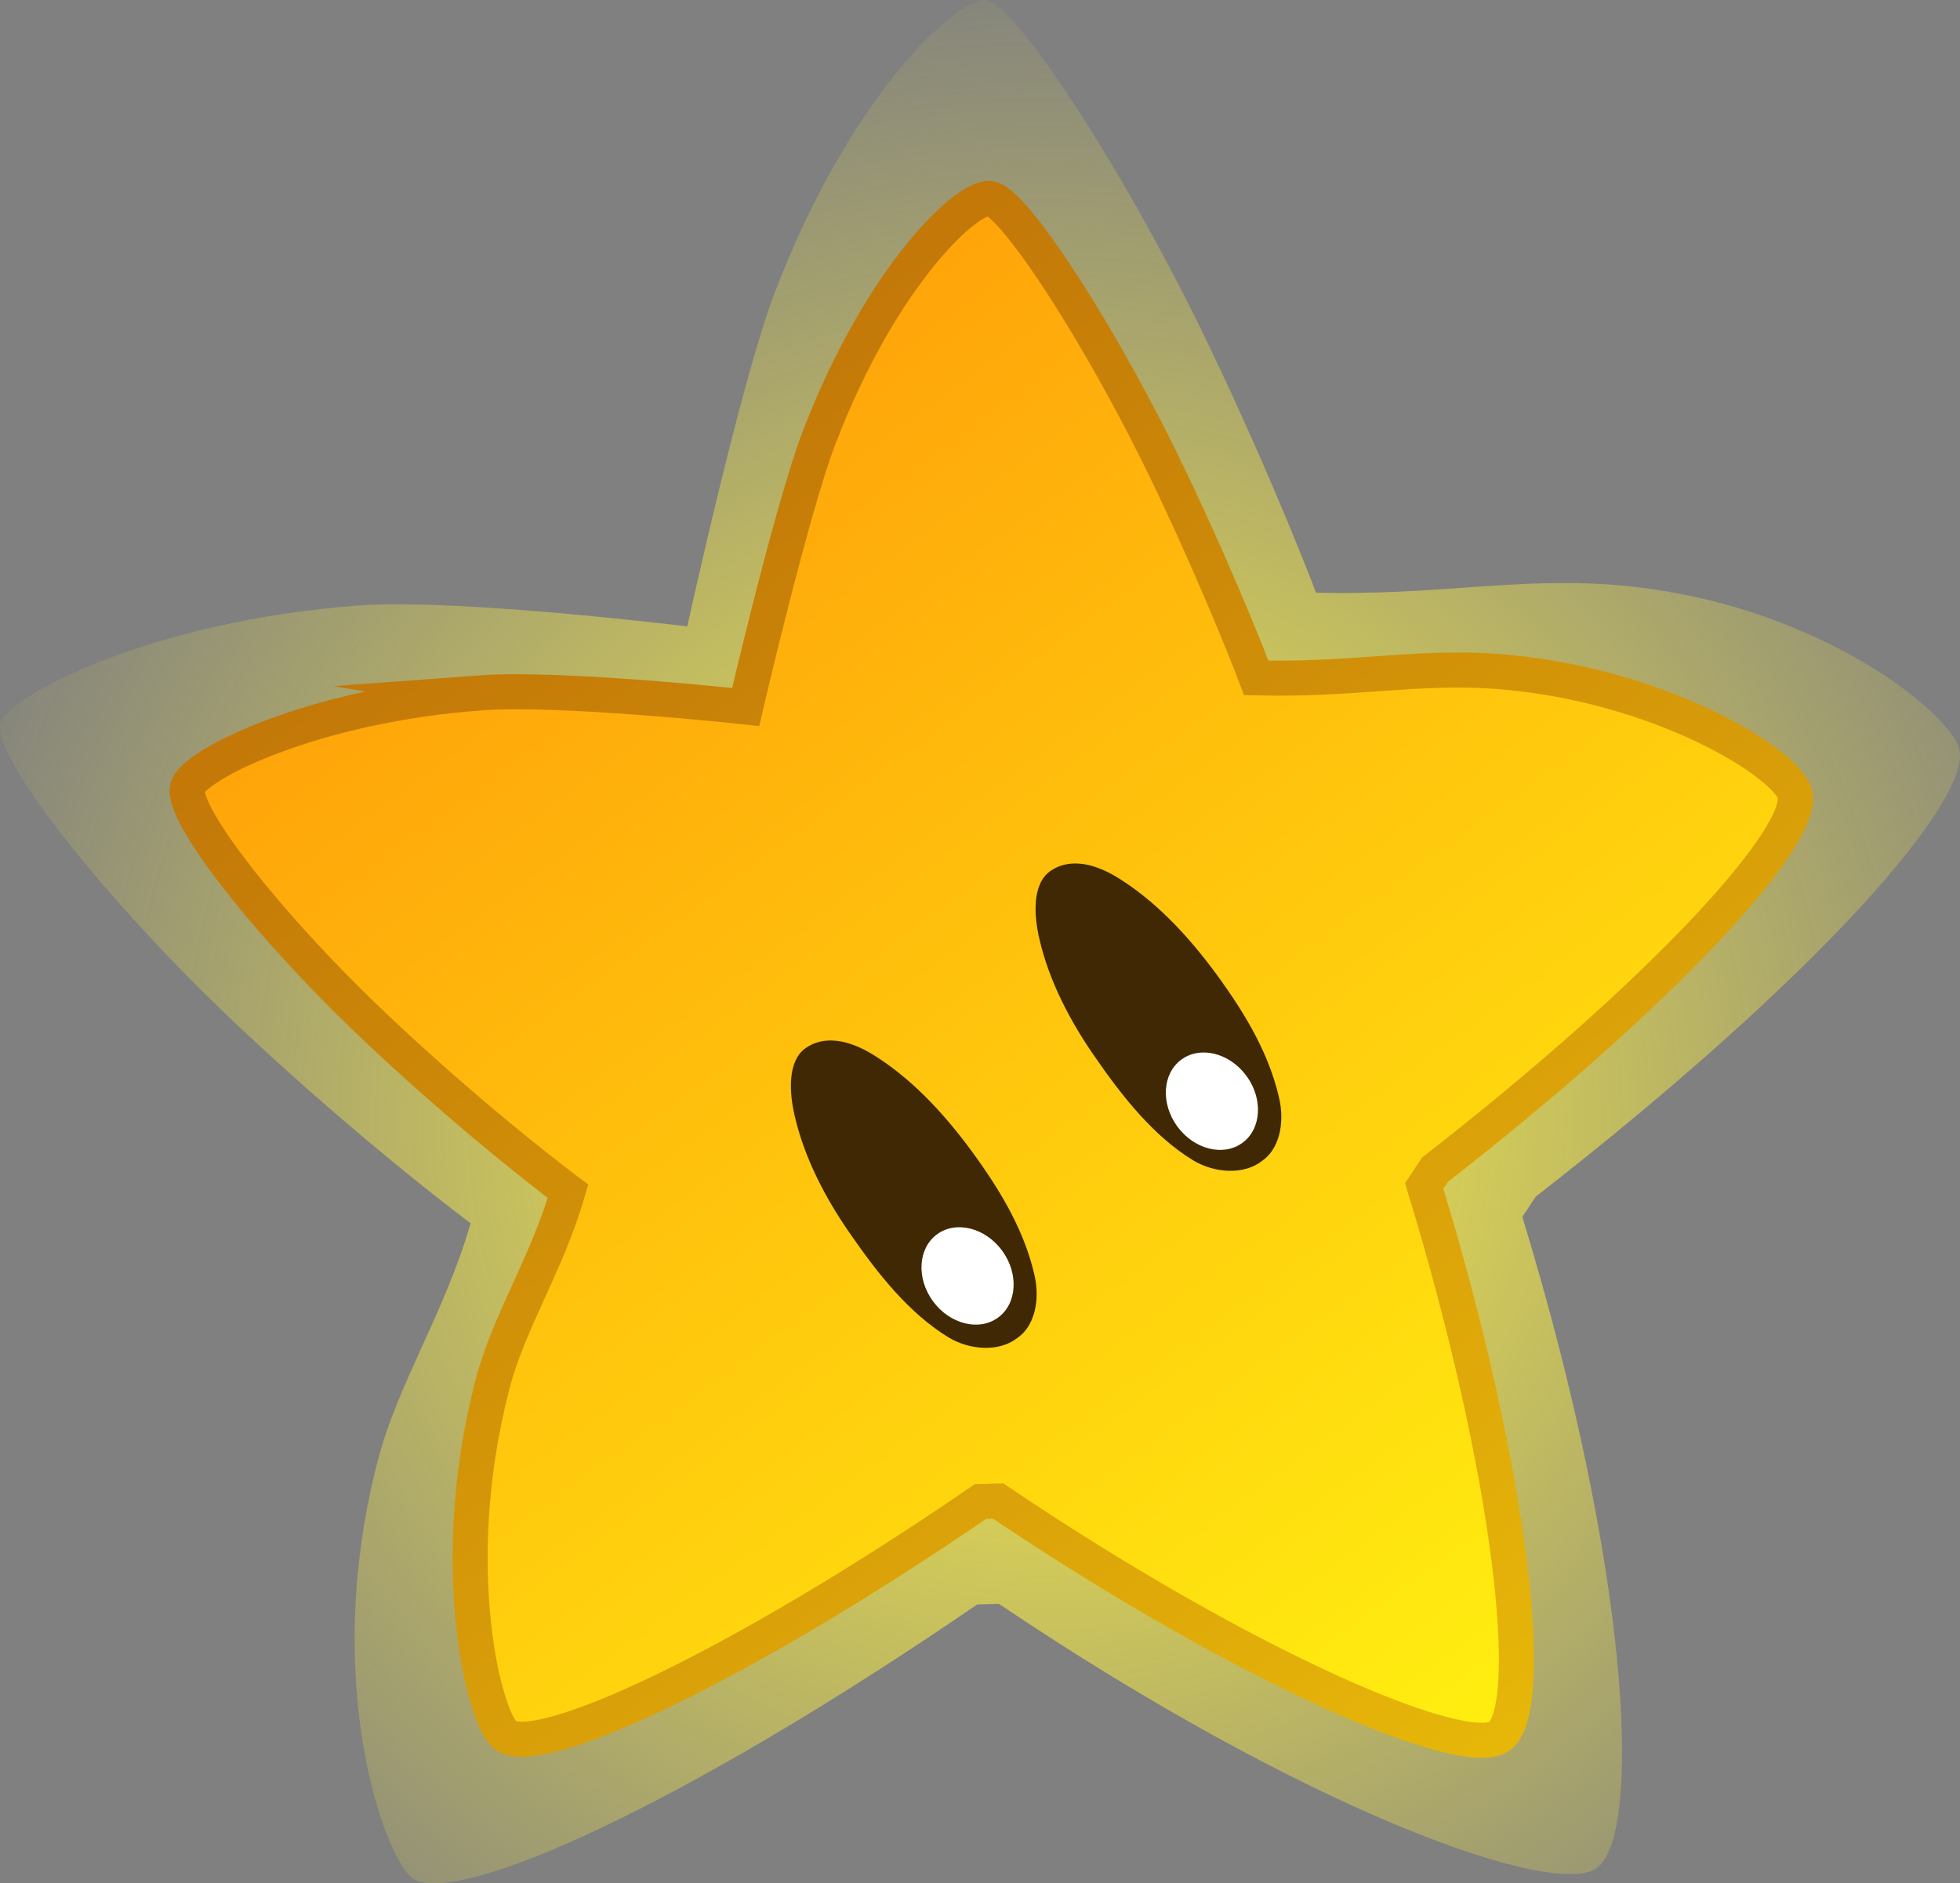 <svg version="1.1" xmlns="http://www.w3.org/2000/svg" xmlns:xlink="http://www.w3.org/1999/xlink" width="55.899" height="53.718" viewBox="0,0,55.899,53.718"><rect x="0" y="0" width="55.899" height="53.718" fill="#808080" stroke="none"/><defs><radialGradient cx="240.812" cy="182.202" r="33.757" gradientUnits="userSpaceOnUse" id="color-1"><stop offset="0" stop-color="#fff343"/><stop offset="1" stop-color="#fff343" stop-opacity="0"/></radialGradient><linearGradient x1="253.695" y1="199.809" x2="227.353" y2="163.809" gradientUnits="userSpaceOnUse" id="color-2"><stop offset="0" stop-color="#ffef10"/><stop offset="1" stop-color="#ffa30a"/></linearGradient><linearGradient x1="253.695" y1="199.809" x2="227.634" y2="164.192" gradientUnits="userSpaceOnUse" id="color-3"><stop offset="0" stop-color="#e6b609"/><stop offset="1" stop-color="#c37808"/></linearGradient></defs><g transform="translate(-210.999,-150.24)"><g data-paper-data="{&quot;isPaintingLayer&quot;:true}" fill-rule="nonzero" stroke-linejoin="miter" stroke-miterlimit="10" stroke-dasharray="" stroke-dashoffset="0" style="mix-blend-mode: normal"><path d="" data-paper-data="{&quot;origPos&quot;:null}" fill="#000000" stroke="none" stroke-width="1" stroke-linecap="butt"/><g><path d="M221.235,167.51c2.832,-0.208 9.366,0.597 9.366,0.597c0,0 1.525,-6.979 2.487,-9.506c2.204,-5.787 5.365,-8.593 6.1,-8.346c0.91,0.307 3.982,5.006 6.323,9.911c1.872,3.922 3.021,6.979 3.021,6.979c3.387,0.086 5.692,-0.438 8.471,-0.224c5.685,0.44 9.553,3.598 9.866,4.65c0.429,1.439 -4.008,6.526 -12.071,12.8l-0.382,0.576c3.076,10.08 3.443,17.611 2.12,18.579c-1.243,0.876 -8.33,-1.665 -17.046,-7.54l-0.619,0.016c-8.525,5.839 -14.844,8.607 -16.088,7.827c-0.741,-0.465 -2.673,-5.472 -1.02,-11.889c0.582,-2.261 1.909,-4.219 2.658,-6.81c0,0 -2.951,-2.186 -6.472,-5.48c-3.972,-3.716 -7.195,-7.861 -6.937,-8.78c0.221,-0.788 4.324,-2.927 10.222,-3.361z" data-paper-data="{&quot;index&quot;:null}" fill="url(#color-1)" stroke="#3f2803" stroke-width="0" stroke-linecap="round"/><path d="M224.7,170.002c2.306,-0.17 7.565,0.403 7.565,0.403c0,0 1.302,-5.599 2.085,-7.656c1.795,-4.711 4.336,-7.039 4.934,-6.837c0.741,0.25 3.178,3.988 5.084,7.982c1.524,3.193 2.46,5.681 2.46,5.681c2.757,0.07 4.634,-0.357 6.896,-0.182c4.628,0.358 8.204,2.616 8.459,3.472c0.349,1.172 -3.69,5.625 -10.254,10.733l-0.311,0.469c2.504,8.206 3.22,14.907 2.143,15.695c-1.012,0.713 -7.198,-1.926 -14.294,-6.708l-0.504,0.013c-6.94,4.753 -12.512,7.32 -13.525,6.685c-0.604,-0.378 -1.749,-4.767 -0.403,-9.991c0.474,-1.84 1.554,-3.435 2.164,-5.544c0,0 -2.402,-1.779 -5.268,-4.461c-3.234,-3.025 -5.794,-6.313 -5.583,-7.061c0.18,-0.642 3.552,-2.339 8.353,-2.693z" data-paper-data="{&quot;index&quot;:null}" fill="url(#color-2)" stroke="url(#color-3)" stroke-width="1" stroke-linecap="round"/><g stroke="none" stroke-width="2.767"><path d="M240.014,188.401c-0.513,0.406 -1.358,0.354 -1.974,-0.022c-1.117,-0.684 -2.013,-1.818 -2.78,-2.929c-0.715,-1.02 -1.315,-2.176 -1.59,-3.355c-0.166,-0.688 -0.215,-1.587 0.299,-1.956c0.495,-0.355 1.192,-0.282 1.963,0.204c0.978,0.612 1.9,1.529 2.791,2.747c0.891,1.218 1.494,2.306 1.773,3.491c0.186,0.782 -0.019,1.511 -0.482,1.819z" fill="#3f2803" stroke-linecap="round"/><path d="M239.463,187.821c-0.272,0.199 -0.616,0.246 -0.952,0.161c-0.336,-0.085 -0.664,-0.3 -0.904,-0.628c-0.24,-0.328 -0.346,-0.706 -0.325,-1.051c0.021,-0.346 0.169,-0.659 0.442,-0.858c0.272,-0.199 0.616,-0.246 0.952,-0.161c0.336,0.084 0.663,0.3 0.904,0.628c0.24,0.328 0.346,0.706 0.325,1.051c-0.021,0.346 -0.169,0.659 -0.442,0.858z" fill="#ffffff" stroke-linecap="butt"/></g><g stroke="none" stroke-width="2.767"><path d="M246.992,183.352c-0.513,0.406 -1.358,0.354 -1.974,-0.022c-1.117,-0.684 -2.014,-1.818 -2.78,-2.929c-0.715,-1.02 -1.315,-2.176 -1.59,-3.355c-0.166,-0.688 -0.215,-1.587 0.299,-1.956c0.495,-0.355 1.192,-0.282 1.963,0.204c0.978,0.612 1.9,1.529 2.791,2.747c0.891,1.218 1.494,2.306 1.773,3.491c0.186,0.782 -0.019,1.511 -0.482,1.819z" fill="#3f2803" stroke-linecap="round"/><path d="M246.432,182.837c-0.272,0.199 -0.616,0.246 -0.952,0.161c-0.336,-0.085 -0.664,-0.3 -0.904,-0.628c-0.24,-0.328 -0.346,-0.706 -0.325,-1.051c0.021,-0.346 0.169,-0.659 0.442,-0.858c0.272,-0.199 0.616,-0.246 0.952,-0.161c0.336,0.084 0.663,0.3 0.904,0.628c0.24,0.328 0.346,0.706 0.325,1.051c-0.021,0.346 -0.169,0.659 -0.442,0.858z" fill="#ffffff" stroke-linecap="butt"/></g></g></g></g></svg>